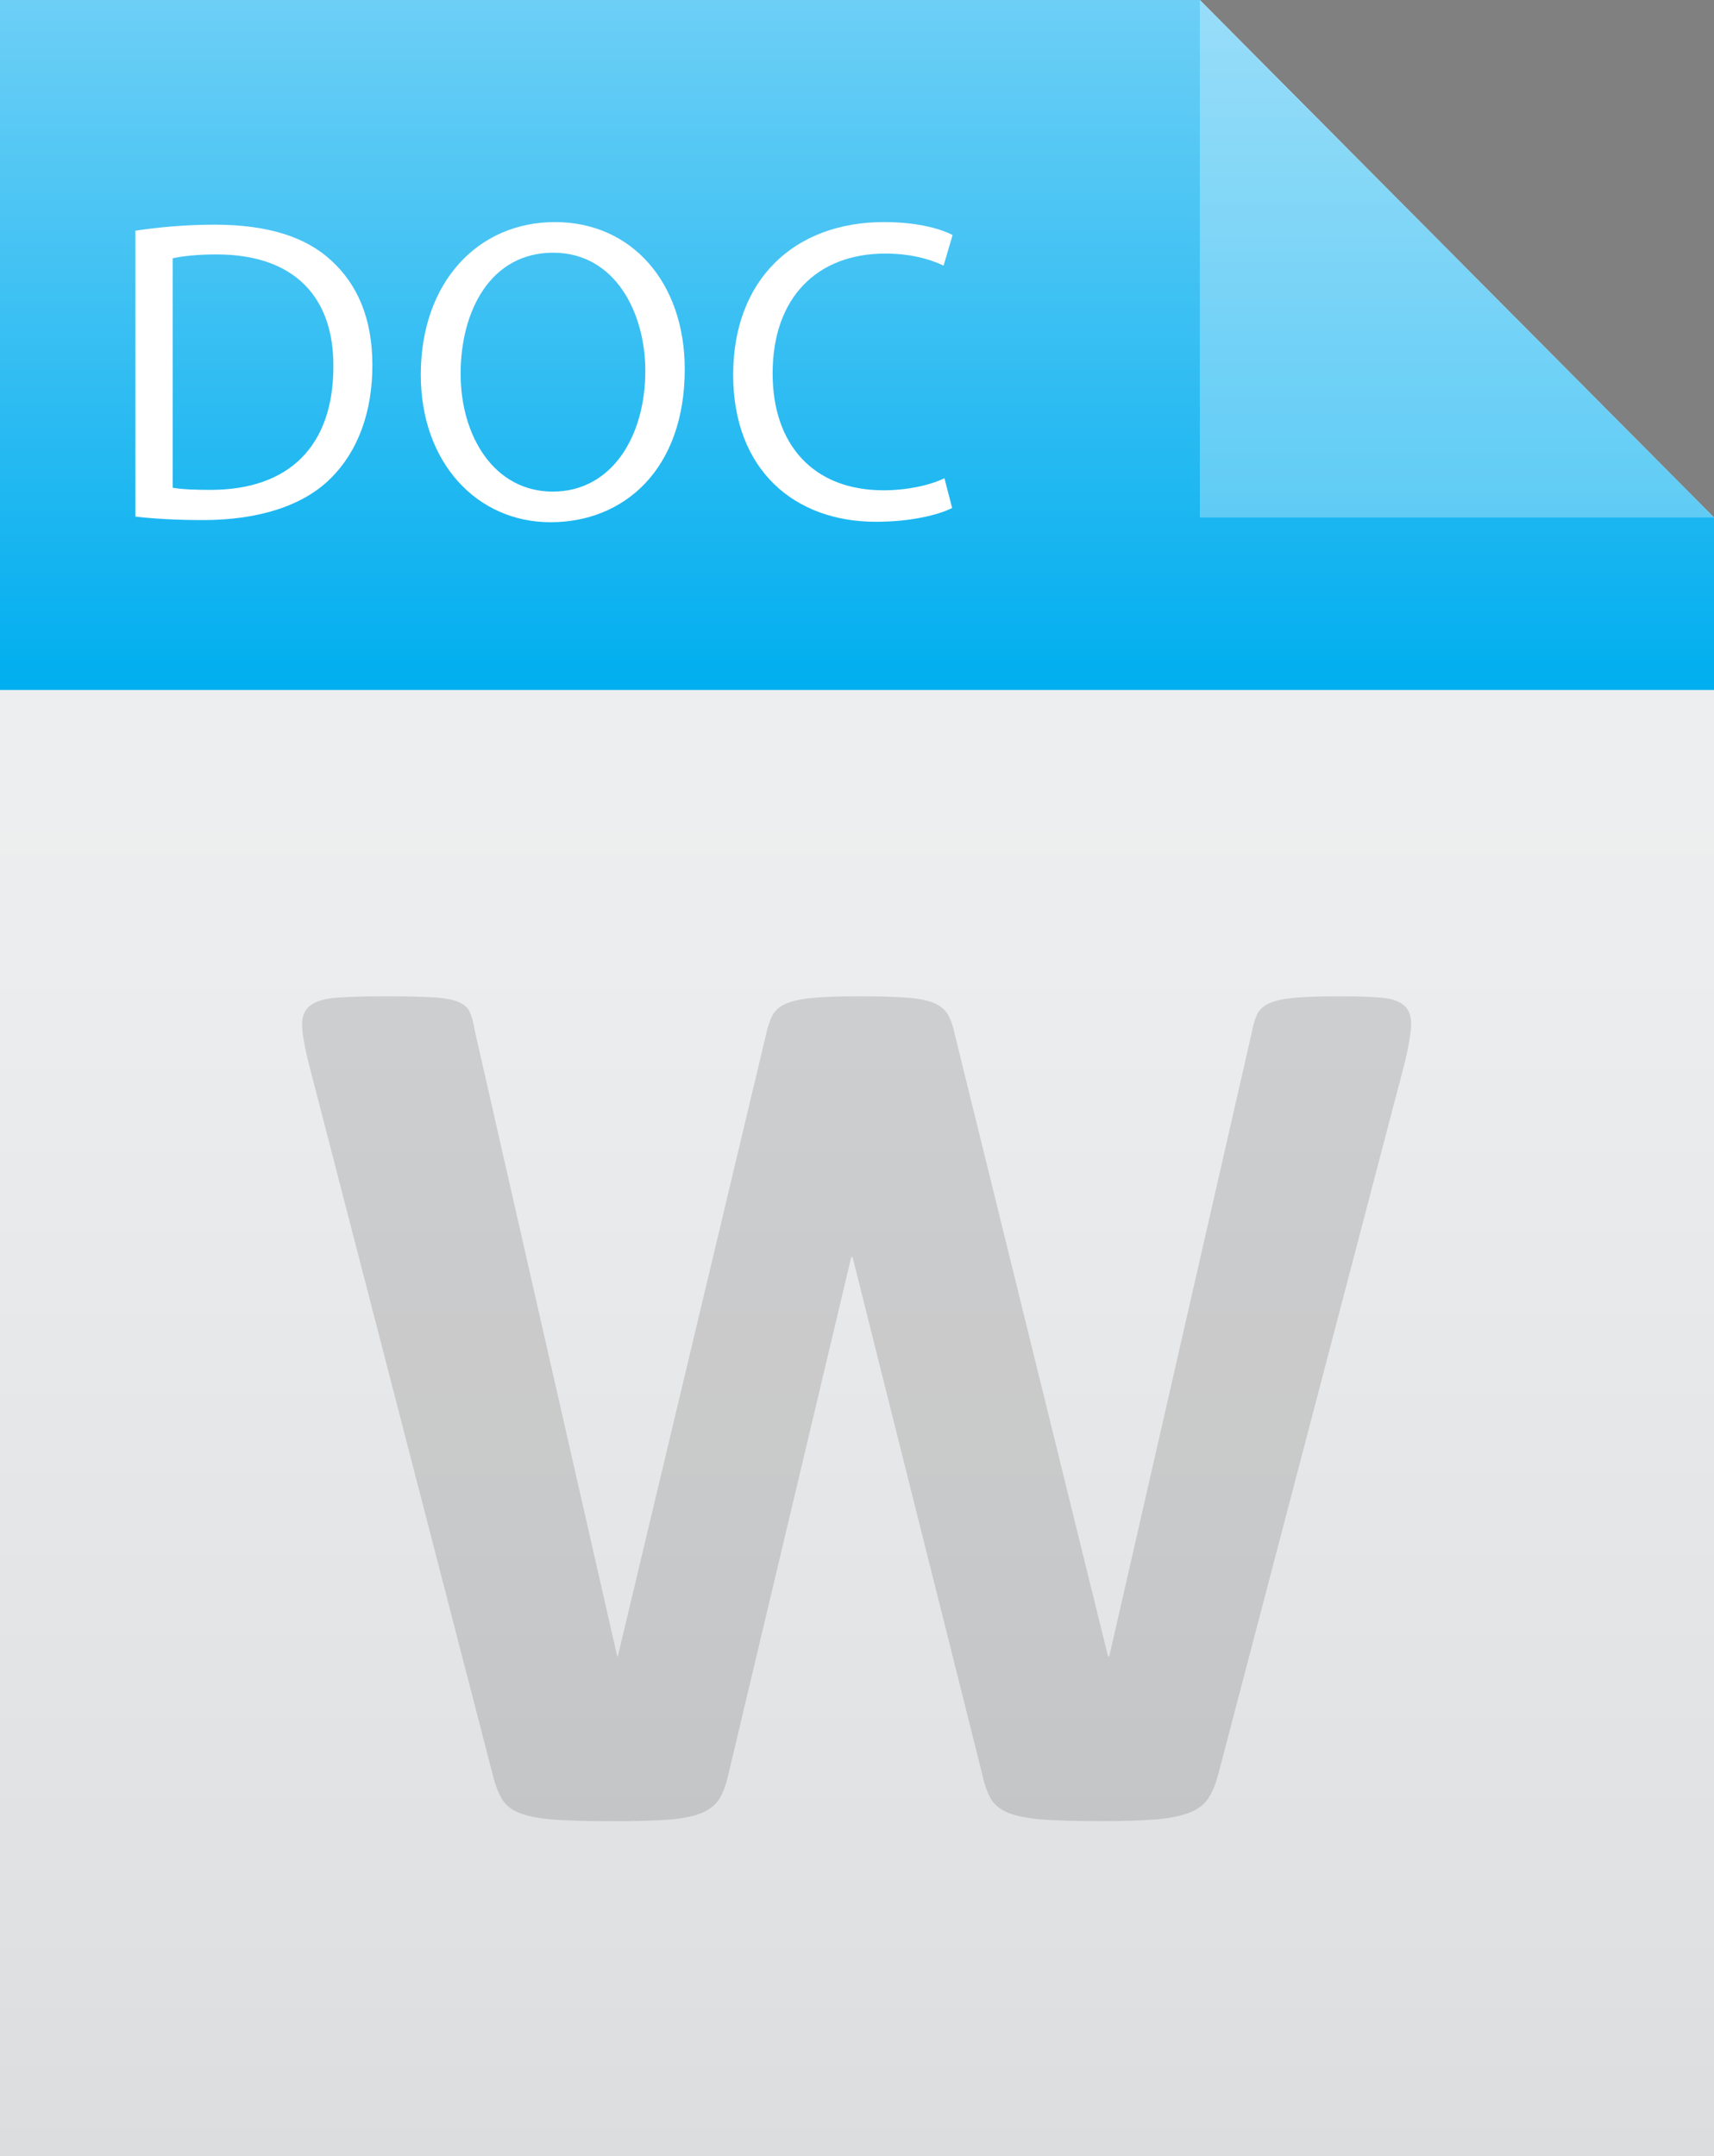 <svg width="62" height="78" viewBox="0 0 62 78" fill="none" xmlns="http://www.w3.org/2000/svg">
<rect x="0" y="0" width="62" height="78" fill="#808080" stroke="none"/>
<g clip-path="url(#clip0_258_31804)">
<path d="M62 78H0V0H43.4L62 18.72V78Z" fill="url(#paint0_linear_258_31804)"/>
<path d="M43.4 0H0V24.96H62V18.72L43.4 0Z" fill="url(#paint1_linear_258_31804)"/>
<path opacity="0.3" d="M43.4 18.72H62L43.4 0V18.72Z" fill="white"/>
<path d="M4.898 8.346C5.72 8.221 6.696 8.128 7.766 8.128C9.703 8.128 11.083 8.58 11.997 9.438C12.927 10.296 13.47 11.513 13.47 13.213C13.47 14.914 12.943 16.333 11.966 17.3C10.99 18.283 9.378 18.814 7.347 18.814C6.386 18.814 5.58 18.767 4.898 18.689V8.346ZM6.247 17.644C6.588 17.706 7.084 17.722 7.611 17.722C10.494 17.722 12.059 16.099 12.059 13.26C12.075 10.78 10.68 9.204 7.828 9.204C7.13 9.204 6.603 9.266 6.247 9.344V17.644Z" fill="white"/>
<path d="M24.769 13.354C24.769 16.973 22.583 18.892 19.917 18.892C17.251 18.892 15.221 16.739 15.221 13.556C15.221 10.218 17.282 8.034 20.072 8.034C22.862 8.034 24.769 10.234 24.769 13.354ZM16.662 13.525C16.662 15.772 17.871 17.784 19.995 17.784C22.118 17.784 23.343 15.803 23.343 13.416C23.343 11.326 22.258 9.142 20.01 9.142C17.763 9.142 16.662 11.216 16.662 13.525Z" fill="white"/>
<path d="M34.442 18.377C33.946 18.626 32.954 18.876 31.683 18.876C28.738 18.876 26.521 17.004 26.521 13.556C26.521 10.109 28.738 8.034 31.977 8.034C33.279 8.034 34.101 8.315 34.458 8.502L34.132 9.61C33.62 9.36 32.892 9.173 32.024 9.173C29.575 9.173 27.948 10.748 27.948 13.51C27.948 16.084 29.42 17.737 31.962 17.737C32.783 17.737 33.62 17.566 34.163 17.3L34.442 18.377Z" fill="white"/>
<g style="mix-blend-mode:multiply" opacity="0.15">
<path d="M44.054 64.216C43.964 64.581 43.837 64.874 43.679 65.096C43.521 65.317 43.282 65.486 42.963 65.598C42.644 65.71 42.237 65.788 41.735 65.826C41.236 65.863 40.601 65.882 39.829 65.882C38.967 65.882 38.273 65.863 37.752 65.826C37.231 65.788 36.816 65.71 36.515 65.598C36.211 65.483 35.994 65.317 35.858 65.096C35.721 64.874 35.616 64.581 35.538 64.216L30.839 45.477H30.792L26.341 64.216C26.263 64.565 26.158 64.852 26.021 65.074C25.885 65.295 25.668 65.467 25.373 65.589C25.079 65.71 24.676 65.791 24.171 65.829C23.662 65.866 22.993 65.885 22.162 65.885C21.285 65.885 20.584 65.866 20.063 65.829C19.542 65.791 19.127 65.713 18.826 65.601C18.523 65.486 18.305 65.32 18.169 65.099C18.033 64.877 17.918 64.584 17.828 64.219L11.154 38.42C11.017 37.871 10.943 37.44 10.928 37.128C10.912 36.816 10.999 36.576 11.188 36.407C11.377 36.239 11.687 36.136 12.118 36.098C12.549 36.061 13.15 36.042 13.922 36.042C14.632 36.042 15.196 36.055 15.615 36.077C16.03 36.098 16.343 36.155 16.557 36.236C16.768 36.32 16.914 36.442 16.988 36.601C17.062 36.76 17.124 36.984 17.171 37.275L22.326 59.92H22.348L27.708 37.434C27.767 37.144 27.847 36.91 27.947 36.725C28.046 36.541 28.21 36.401 28.446 36.304C28.681 36.205 29 36.136 29.41 36.098C29.819 36.061 30.364 36.042 31.043 36.042C31.769 36.042 32.349 36.058 32.779 36.089C33.21 36.12 33.542 36.186 33.778 36.282C34.013 36.382 34.184 36.523 34.289 36.704C34.395 36.888 34.478 37.131 34.54 37.434L40.08 59.92H40.126L45.282 37.343C45.328 37.1 45.387 36.891 45.465 36.716C45.539 36.541 45.685 36.404 45.895 36.304C46.106 36.205 46.41 36.136 46.804 36.098C47.197 36.061 47.749 36.042 48.462 36.042C49.129 36.042 49.647 36.061 50.019 36.098C50.391 36.136 50.657 36.239 50.825 36.407C50.992 36.576 51.063 36.822 51.041 37.15C51.02 37.477 50.939 37.924 50.803 38.485L44.06 64.216H44.054Z" fill="#231F20"/>
</g>
</g>
<defs>
<linearGradient id="paint0_linear_258_31804" x1="31" y1="78" x2="31" y2="0" gradientUnits="userSpaceOnUse">
<stop stop-color="#DCDDDE"/>
<stop offset="0.11" stop-color="#E0E1E2"/>
<stop offset="0.56" stop-color="#ECEDEE"/>
<stop offset="1" stop-color="#F1F2F2"/>
</linearGradient>
<linearGradient id="paint1_linear_258_31804" x1="31" y1="24.96" x2="31" y2="0" gradientUnits="userSpaceOnUse">
<stop stop-color="#00AEEF"/>
<stop offset="1" stop-color="#6DCFF6"/>
</linearGradient>
<clipPath id="clip0_258_31804">
<rect width="62" height="78" fill="white"/>
</clipPath>
</defs>
</svg>

